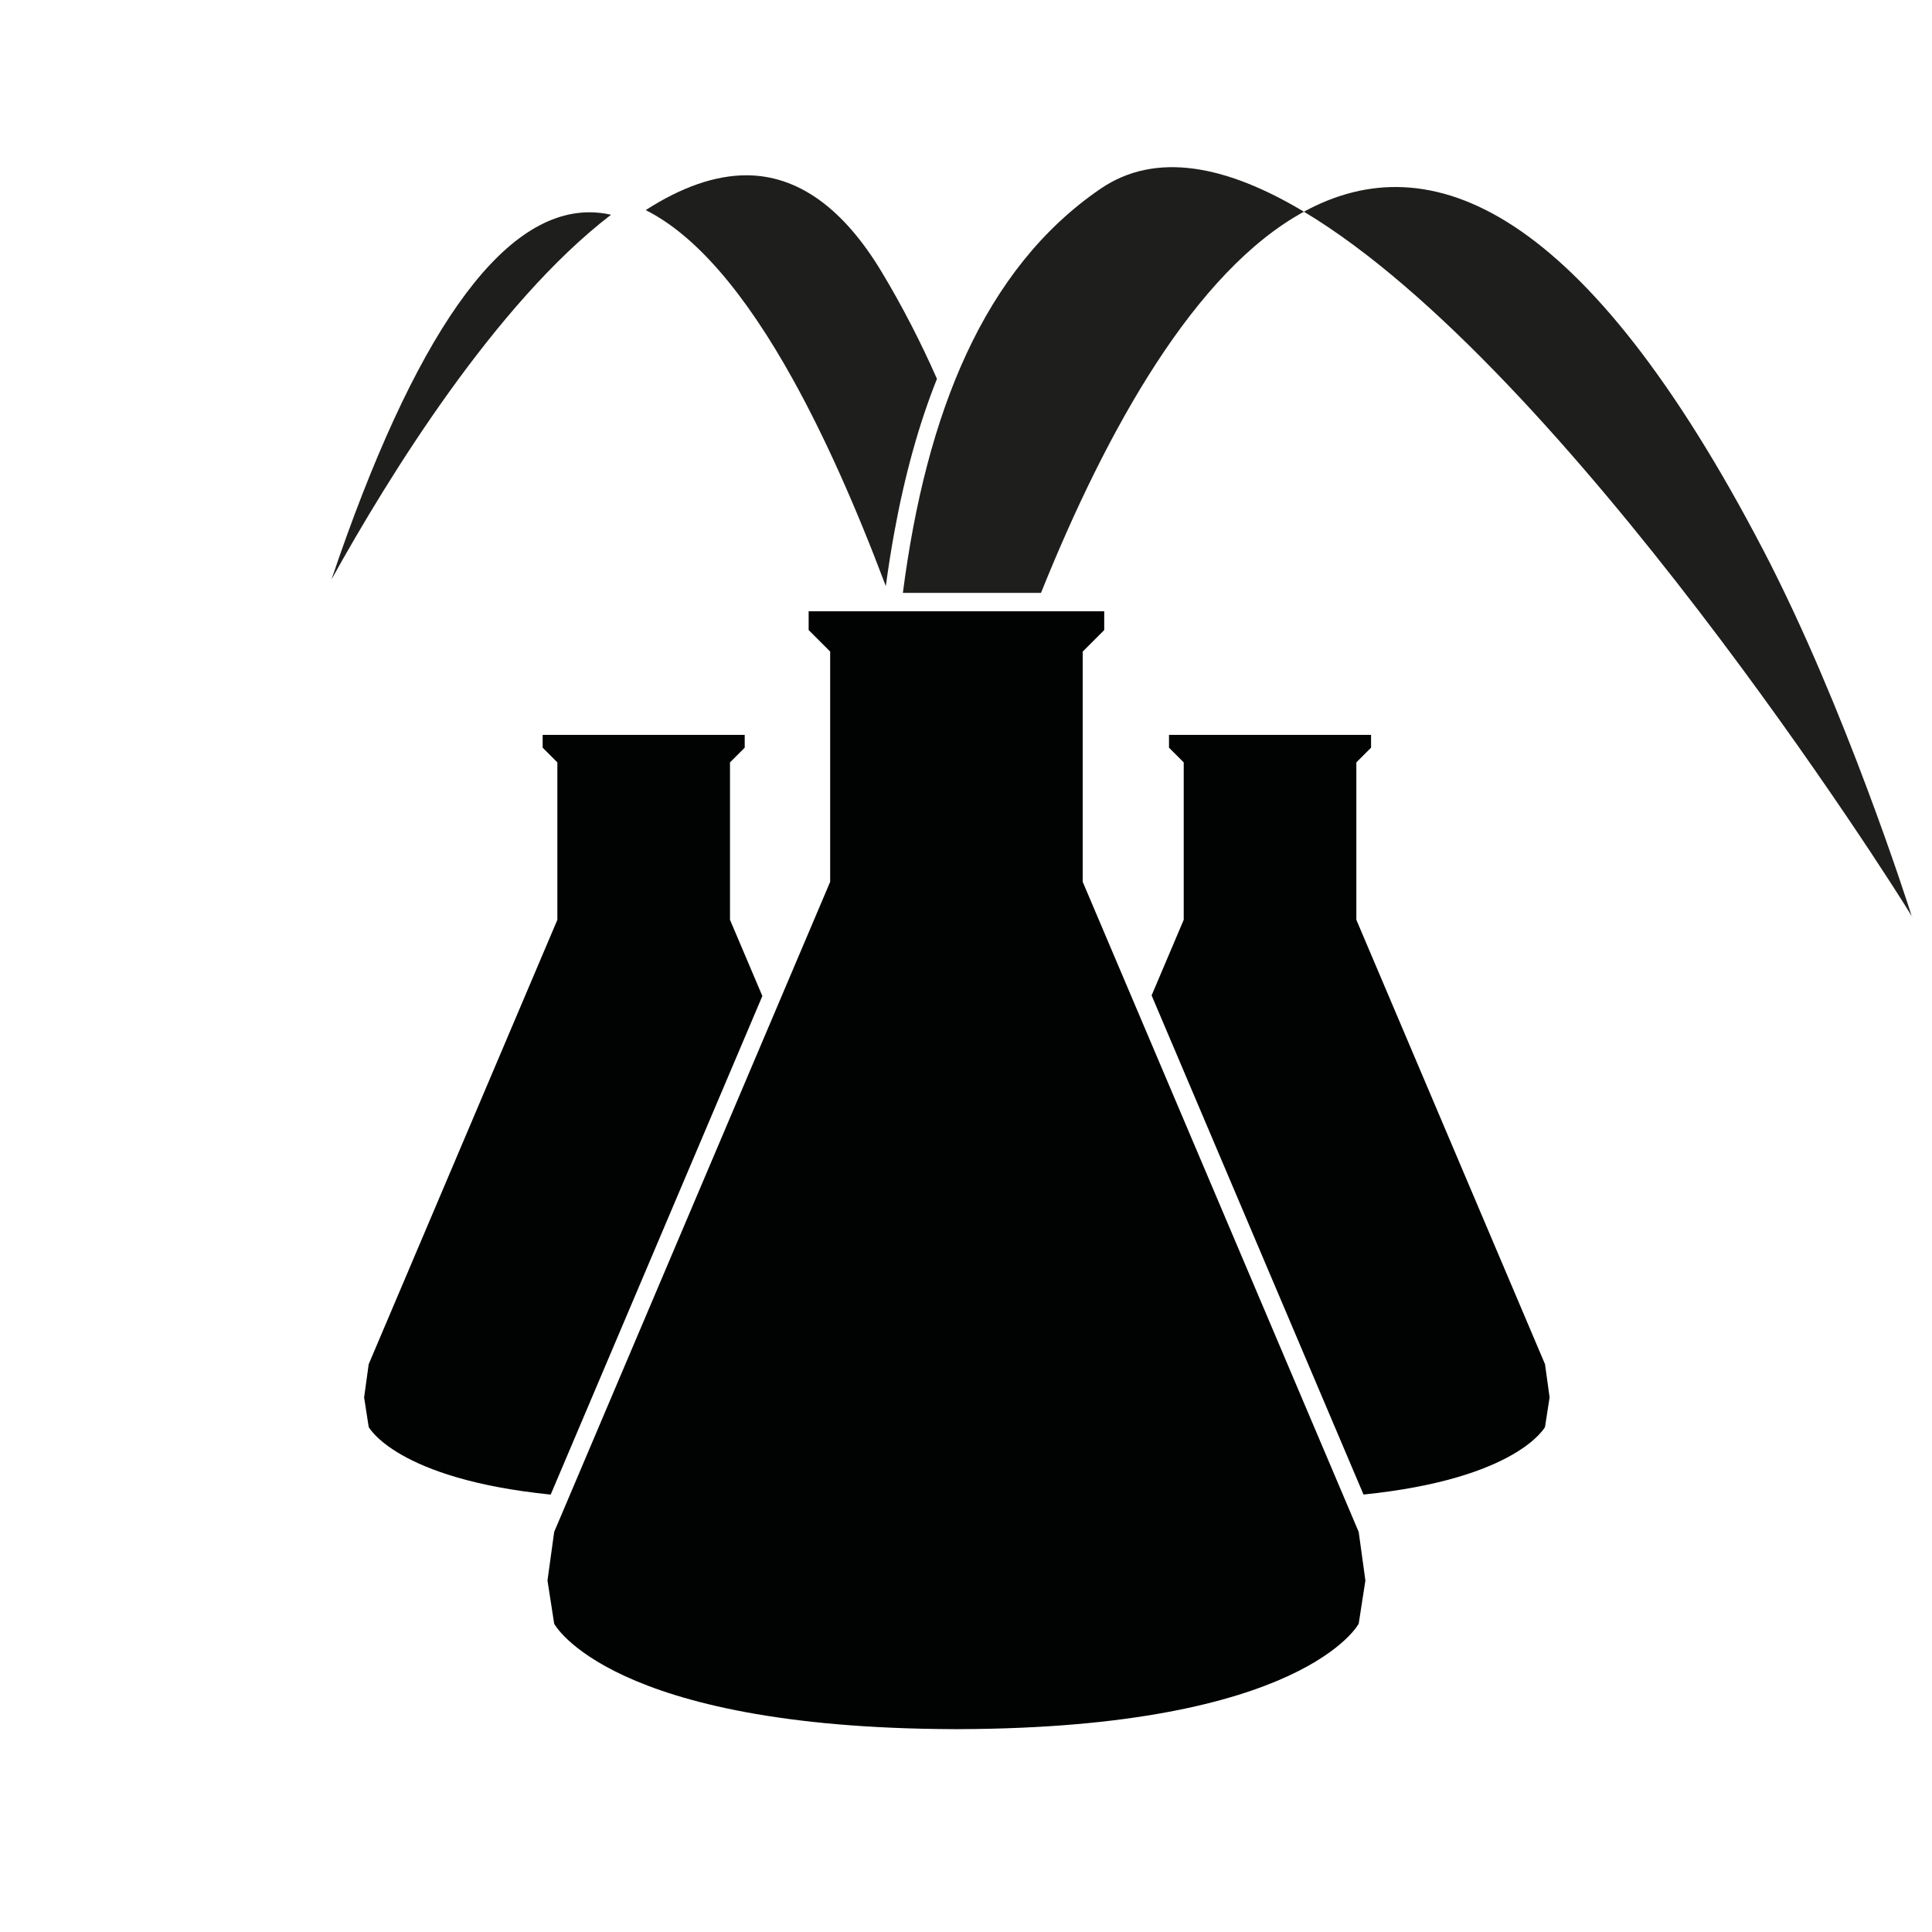 <svg xmlns="http://www.w3.org/2000/svg" viewBox="0 0 595.28 595.28" enable-background="new 0 0 595.28 595.28"><path class="path" fill="#010202" d="M476.044 420.33l-58.131-136.926v-48.499l4.533-4.533v-3.949h-62.257v3.949l4.533 4.533v48.499l-9.892 23.299 65.29 153.788c47.497-4.847 55.924-20.82 55.924-20.82l1.411-9.107-1.411-10.234zM234.893 306.888l-9.97-23.484v-48.499l4.533-4.533v-3.949h-62.257v3.949l4.533 4.533v48.499l-58.131 136.926-1.411 10.234 1.411 9.107s8.444 16.007 56.074 20.836l65.218-153.619z"/><g fill="#1E1E1C"><path class="path" d="M288.694 116.726c-4.981-11.265-10.643-22.32-17.085-33.018-11.868-19.706-25.884-29.698-41.661-29.698-9.528 0-19.94 3.606-30.998 10.727 15.157 7.577 30.461 25.212 45.556 52.515 9.589 17.344 19.109 38.577 28.427 63.339.752-5.581 1.604-10.991 2.557-16.246 3.229-17.793 7.617-33.637 13.204-47.619zM102.138 178.538c17.575-31.681 50.496-85.047 86.142-112.38-2.227-.497-4.446-.747-6.636-.747-27.429 0-54.129 38.024-79.506 113.127zM589.023 282.259l.061.193c.285.423.255.338-.061-.193z"/><path d="M290.046 188.353h-39.285 12.547 1.709 26.739z"/><path class="path" d="M290.046 182.677h30.702c20.324-50.516 47.513-99.166 81.01-117.447-23.686-14.195-45.576-18.764-62.703-7.044-35.898 24.563-53.706 69.12-60.865 124.492h11.856zM401.758 65.229c80.423 48.199 181.547 207.397 187.265 217.029-1.216-3.835-20.648-64.616-45.659-112.627-55.136-105.836-102.636-125.67-141.606-104.402z"/></g><path class="path" fill="#010202" d="M333.599 271.705v-70.945l6.631-6.631v-5.776h-91.072v5.776l6.631 6.631v70.946l-85.036 200.301-2.064 14.971 2.064 13.322s16.927 32.128 123.087 32.473v.008l.855-.004.855.004v-.008c106.159-.345 123.087-32.473 123.087-32.473l2.064-13.322-2.064-14.971-85.038-200.302z"/></svg>